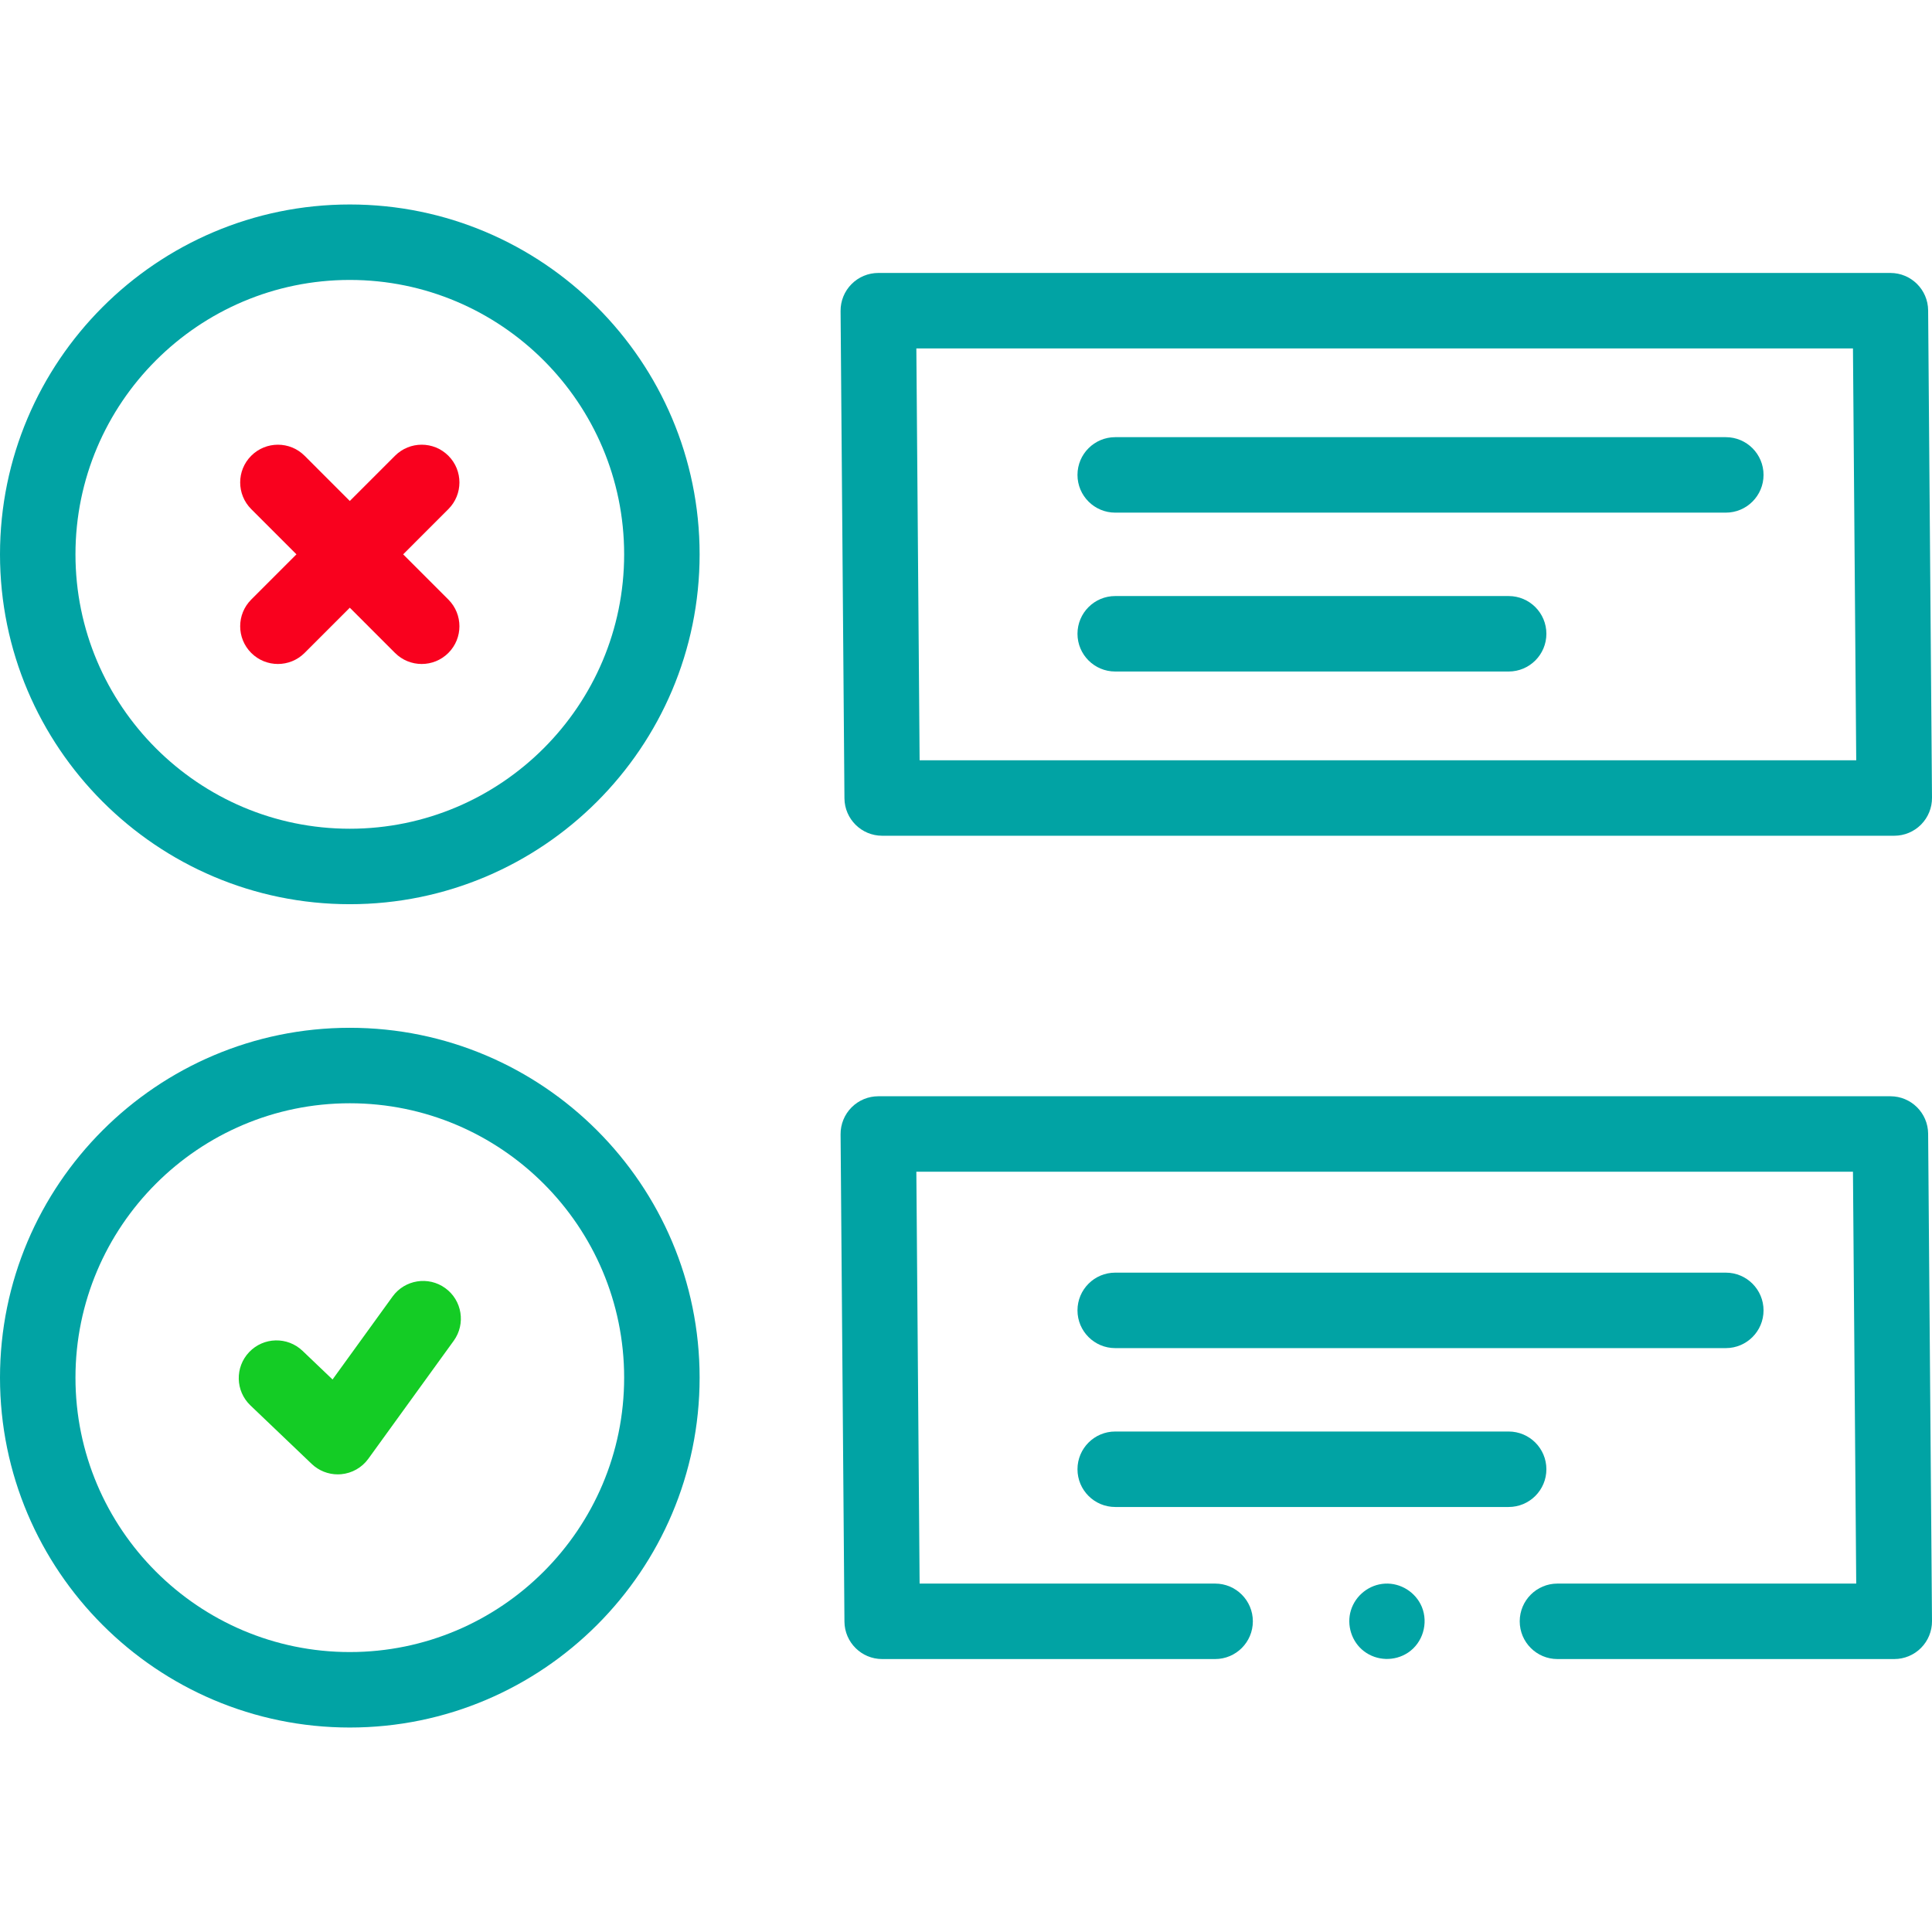 <svg id="Capa_1" enable-background="new 0 0 512 512" viewBox="0 0 512 512" xmlns="http://www.w3.org/2000/svg"><g><g>
<path fill="#01a3a4" d="m500.976 290.521h-268.213c-2.666 0-5.222 1.064-7.099 2.957-1.878 1.893-2.922 4.456-2.901 7.122l1.024 129.146c.044 5.492 4.508 9.921 10 9.921h88.232c5.522 0 10-4.478 10-10s-4.478-10-10-10h-78.312l-.865-109.146h248.212l.865 109.146h-79.177c-5.522 0-10 4.478-10 10s4.478 10 10 10h89.258c2.666 0 5.222-1.064 7.099-2.957 1.878-1.893 2.922-4.456 2.901-7.122l-1.024-129.146c-.044-5.493-4.508-9.921-10-9.921z"/>
<path fill="#01a3a4" d="m376.8 425.84c-1.612-3.867-5.578-6.388-9.771-6.161-4.159.225-7.815 3.106-9.029 7.085-1.197 3.921.207 8.353 3.478 10.837 3.385 2.571 8.096 2.724 11.642.379 3.938-2.605 5.459-7.795 3.68-12.14z"/>
<path fill="#01a3a4" d="m92.702 272.377c-51.116 0-92.702 41.593-92.702 92.717 0 51.125 41.586 92.718 92.702 92.718s92.703-41.593 92.703-92.718c0-51.124-41.587-92.717-92.703-92.717zm0 165.435c-40.088 0-72.702-32.621-72.702-72.718 0-40.096 32.614-72.717 72.702-72.717 40.089 0 72.703 32.621 72.703 72.717 0 40.097-32.614 72.718-72.703 72.718z"/>
<path fill="#01a3a4" d="m92.702 54.189c-51.116 0-92.702 41.592-92.702 92.717 0 51.124 41.586 92.717 92.702 92.717s92.703-41.593 92.703-92.717c0-51.125-41.587-92.717-92.703-92.717zm0 165.434c-40.088 0-72.702-32.621-72.702-72.717 0-40.097 32.614-72.718 72.702-72.718 40.089 0 72.703 32.621 72.703 72.718 0 40.096-32.614 72.717-72.703 72.717z"/>
<path fill="#f9011e" d="m118.825 120.779c-3.904-3.906-10.237-3.905-14.142.001l-11.981 11.983-11.98-11.983c-3.903-3.904-10.236-3.905-14.142-.001-3.905 3.904-3.906 10.236-.001 14.142l11.983 11.985-11.983 11.985c-3.905 3.905-3.904 10.237.001 14.142 1.952 1.953 4.511 2.929 7.07 2.929s5.119-.977 7.071-2.93l11.981-11.983 11.981 11.983c1.952 1.953 4.512 2.93 7.071 2.93s5.118-.977 7.07-2.929c3.905-3.904 3.906-10.236.001-14.142l-11.983-11.985 11.983-11.985c3.906-3.905 3.905-10.237 0-14.142z"/>
<path fill="#01a3a4"  d="m233.787 221.48h268.213c2.666 0 5.222-1.064 7.099-2.957 1.878-1.893 2.922-4.456 2.901-7.122l-1.024-129.146c-.044-5.492-4.508-9.921-10-9.921h-268.213c-2.666 0-5.222 1.065-7.099 2.957-1.878 1.893-2.922 4.456-2.901 7.122l1.024 129.146c.044 5.492 4.508 9.921 10 9.921zm257.268-129.147.865 109.146h-248.212l-.865-109.146z"/>
<path fill="#01a3a4" d="m295.544 135.854h161.813c5.523 0 10-4.478 10-10s-4.477-10-10-10h-161.813c-5.522 0-10 4.478-10 10s4.478 10 10 10z"/>
<path fill="#01a3a4" d="m295.544 177.958h104.264c5.523 0 10-4.477 10-10 0-5.522-4.477-10-10-10h-104.264c-5.522 0-10 4.478-10 10 0 5.523 4.478 10 10 10z"/>
<path fill="#01a3a4" d="m295.544 357.264h161.813c5.523 0 10-4.478 10-10 0-5.523-4.477-10-10-10h-161.813c-5.522 0-10 4.477-10 10 0 5.522 4.478 10 10 10z"/>
<path fill="#01a3a4" d="m409.808 389.367c0-5.522-4.477-10-10-10h-104.264c-5.522 0-10 4.478-10 10s4.478 10 10 10h104.264c5.522 0 10-4.477 10-10z"/>
<path fill="#14cc25" d="m117.996 341.362c-4.472-3.236-10.725-2.234-13.964 2.239l-15.903 21.977-7.952-7.592c-3.993-3.814-10.324-3.669-14.138.327-3.814 3.994-3.668 10.324.327 14.138l16.24 15.506c1.868 1.784 4.345 2.768 6.904 2.768.303 0 .607-.014.91-.041 2.876-.263 5.499-1.757 7.192-4.097l22.622-31.261c3.239-4.473 2.237-10.725-2.238-13.964z"/></g></g></svg>